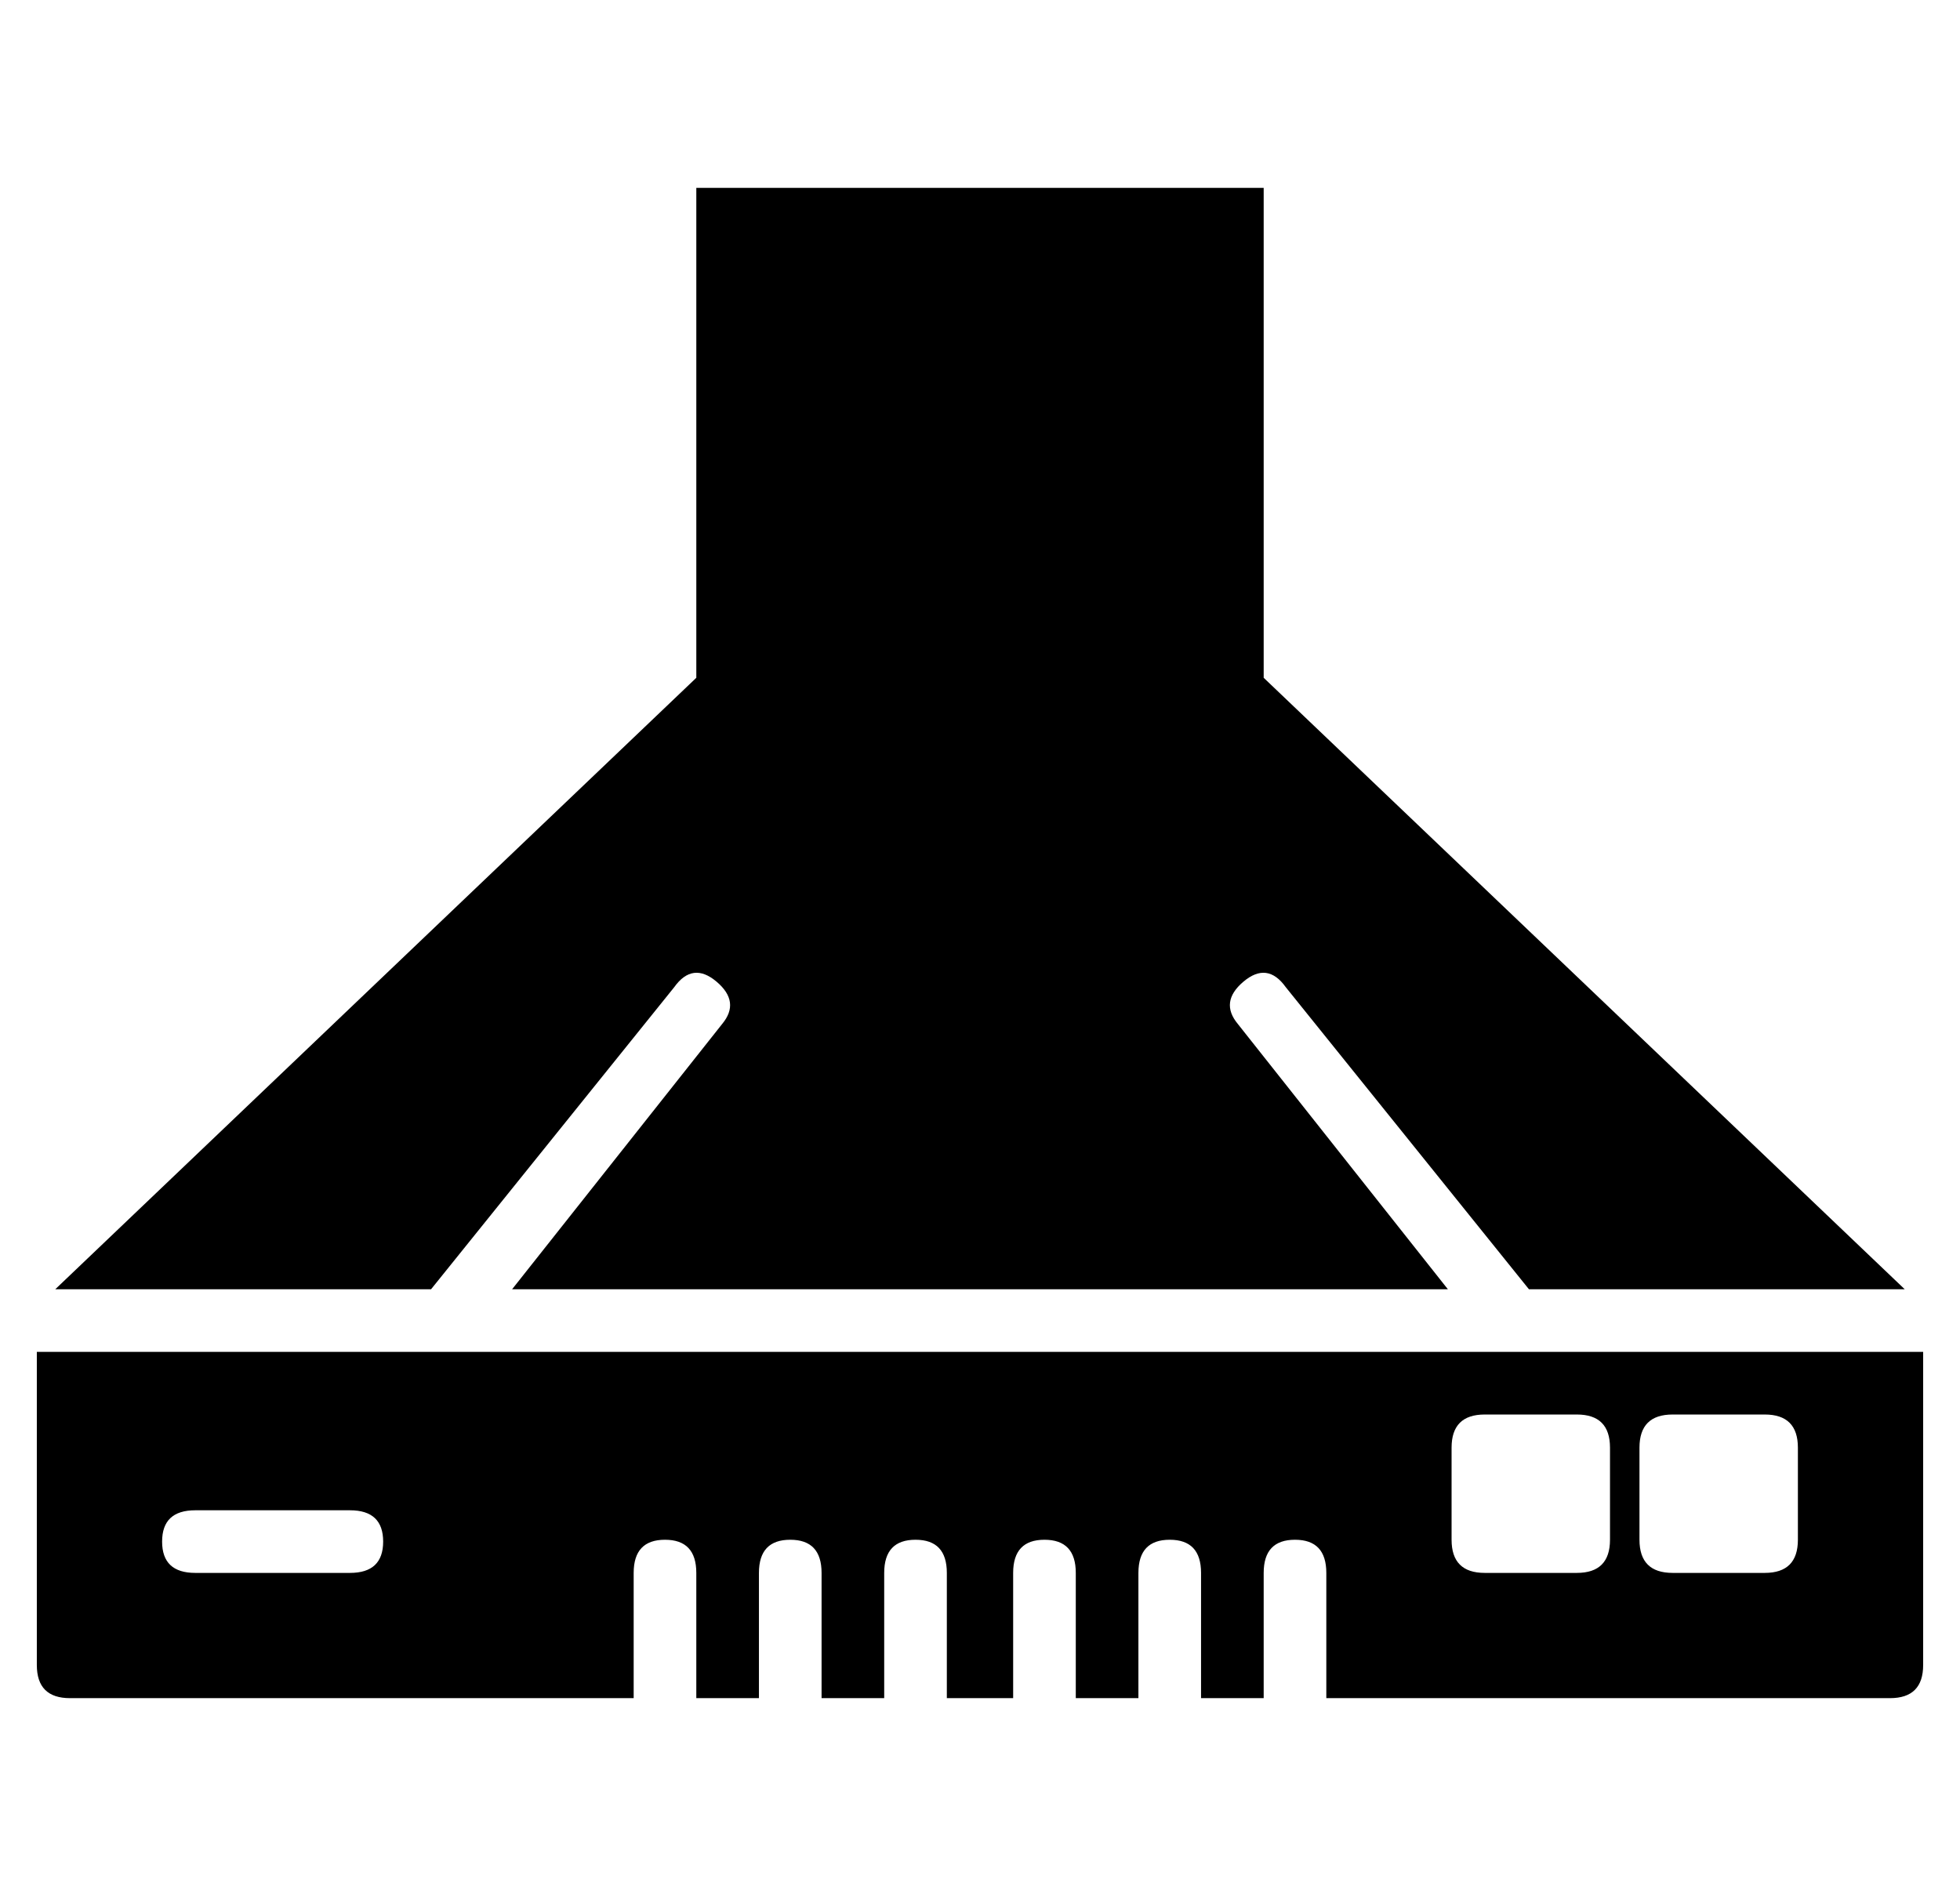 <?xml version="1.0" standalone="no"?>
<!DOCTYPE svg PUBLIC "-//W3C//DTD SVG 1.1//EN" "http://www.w3.org/Graphics/SVG/1.1/DTD/svg11.dtd" >
<svg xmlns="http://www.w3.org/2000/svg" xmlns:xlink="http://www.w3.org/1999/xlink" version="1.1" viewBox="-10 0 532 512">
  <g transform="matrix(1 0 0 -1 0 448)">
   <path fill="currentColor"
d="M0 81h512v-85q0 -9 -9 -9h-153v34q0 9 -8.5 9t-8.5 -9v-34h-17v34q0 9 -8.5 9t-8.5 -9v-34h-17v34q0 9 -8.5 9t-8.5 -9v-34h-18v34q0 9 -8.5 9t-8.5 -9v-34h-17v34q0 9 -8.5 9t-8.5 -9v-34h-17v34q0 9 -8.5 9t-8.5 -9v-34h-153q-9 0 -9 9v85zM85 21q9 0 9 8.5t-9 8.5h-42
q-9 0 -9 -8.5t9 -8.5h42zM427 30v25q0 9 -9 9h-25q-9 0 -9 -9v-25q0 -9 9 -9h25q9 0 9 9zM478 30v25q0 9 -9 9h-25q-9 0 -9 -9v-25q0 -9 9 -9h25q9 0 9 9zM107 98h-102l174 166v133h154v-133l174 -166h-102l-66 82q-5 7 -11.5 1.5t-1.5 -11.5l57 -72h-254l57 72
q5 6 -1.5 11.5t-11.5 -1.5z" />
  </g>

</svg>

